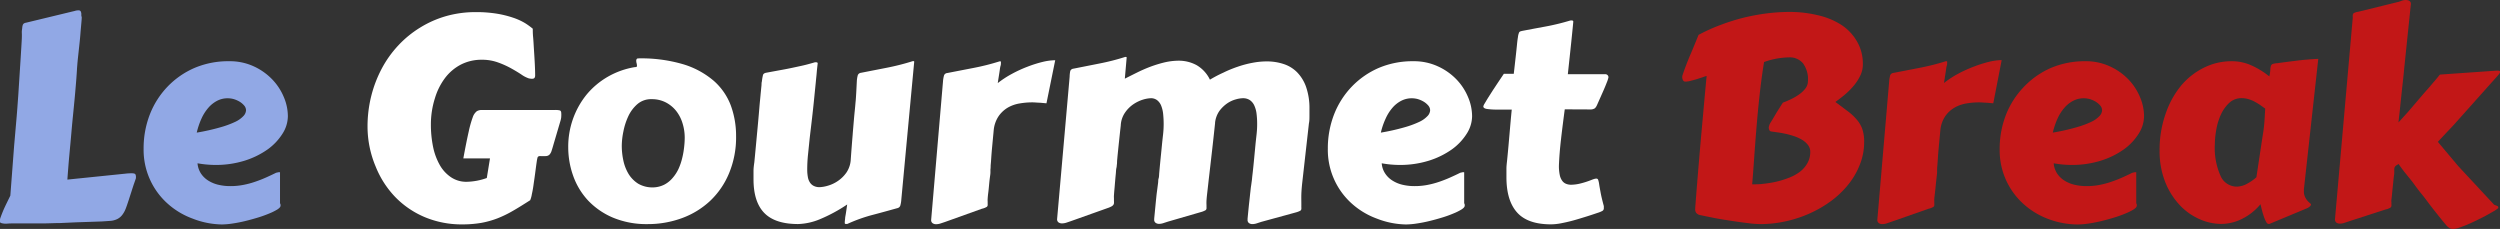 <svg xmlns="http://www.w3.org/2000/svg" viewBox="0 0 423.02 38.74"><rect x="0" y="0" width="423.02" height="38.74" fill="#333333" stroke="none"/><defs><style>.cls-1{fill:#91a8e5;}.cls-2{fill:#fff;}.cls-3{fill:#c21717;}</style></defs><title>Asset 1</title><g id="Layer_2" data-name="Layer 2"><g id="Layer_1-2" data-name="Layer 1"><path class="cls-1" d="M13.83,2.88c0,.38-.05.84-.1,1.4s-.1,1.15-.15,1.77-.12,1.25-.19,1.89-.13,1.22-.19,1.76-.1,1-.13,1.38-.05.63-.05.74c-.06,1-.13,1.88-.2,2.71s-.14,1.66-.22,2.48-.16,1.66-.25,2.54-.18,1.83-.27,2.89-.2,2.22-.32,3.51-.24,2.77-.36,4.44l9.76-1a9.91,9.91,0,0,1,1.09-.07c.35,0,.56.05.65.16A.9.9,0,0,1,23,30a.39.39,0,0,1,0,.13c0,.06-.05.16-.1.32l-.24.68c-.1.3-.24.72-.41,1.26L21.73,34c-.17.51-.33,1-.48,1.36a4.1,4.1,0,0,1-.56,1,2.38,2.38,0,0,1-.82.69,3.19,3.19,0,0,1-1.28.33l-1.34.09-2,.07-2.4.08-2.63.12c-.88,0-1.77.05-2.66.06s-1.75,0-2.55,0l-2.22,0c-.67,0-1.23,0-1.67.05a3,3,0,0,1-.89-.1c-.18-.06-.27-.16-.27-.31a2.25,2.25,0,0,1,.17-.74q.17-.48.42-1.08c.17-.4.37-.82.58-1.25l.62-1.27.64-8.42c.13-1.43.25-2.89.38-4.36s.23-2.91.33-4.3l.4-6.25c.09-1.48.16-2.55.19-3.22s0-1,0-1.1c0-.28.05-.52.07-.71a1.9,1.9,0,0,1,.08-.47.57.57,0,0,1,.18-.28.77.77,0,0,1,.35-.14l8.28-2a2,2,0,0,1,.64-.1.41.41,0,0,1,.36.16,1.08,1.08,0,0,1,.11.58.72.72,0,0,1,0,.13A.76.76,0,0,0,13.83,2.88Z"/><path class="cls-1" d="M38.81,10.36a9.62,9.62,0,0,1,4.07.84A10.23,10.23,0,0,1,46,13.37a9.59,9.59,0,0,1,2,3,8.35,8.35,0,0,1,.71,3.3,5.59,5.59,0,0,1-.9,2.94,9.52,9.52,0,0,1-2.51,2.66,14,14,0,0,1-3.88,1.91,16.37,16.37,0,0,1-5,.73,17.5,17.5,0,0,1-3-.28,3.75,3.75,0,0,0,.59,1.74,4.09,4.09,0,0,0,1.25,1.2,5.65,5.65,0,0,0,1.71.7,8.65,8.65,0,0,0,2,.22,11.12,11.12,0,0,0,2.18-.2,14.09,14.09,0,0,0,2-.53c.65-.22,1.27-.46,1.87-.73s1.16-.53,1.7-.8l.36-.08a1.08,1.08,0,0,1,.3,0c0,.51,0,1,0,1.44s0,1,0,1.65,0,1.36,0,2.15a.78.78,0,0,1,.09.24.74.74,0,0,1,0,.18c0,.19-.18.4-.52.62a9,9,0,0,1-1.36.68,19.67,19.67,0,0,1-1.91.69c-.72.22-1.44.42-2.18.6s-1.46.32-2.15.42a13.08,13.08,0,0,1-1.82.16A14.15,14.15,0,0,1,32.62,37a13.07,13.07,0,0,1-4.25-2.54,12.2,12.2,0,0,1-4.07-9.31,15.85,15.85,0,0,1,1.06-5.8,14.24,14.24,0,0,1,3-4.7,14.06,14.06,0,0,1,4.59-3.17A14.57,14.57,0,0,1,38.81,10.36Zm-.28,6.27a3.8,3.8,0,0,0-1.78.42,5,5,0,0,0-1.49,1.18,7.44,7.44,0,0,0-1.17,1.84,12.67,12.67,0,0,0-.8,2.37,35.7,35.7,0,0,0,4-.9,16,16,0,0,0,2.57-.95,4.52,4.52,0,0,0,1.37-1,1.51,1.51,0,0,0,.4-.93,1.26,1.26,0,0,0-.32-.81,3.22,3.22,0,0,0-.79-.66,4.48,4.48,0,0,0-1-.43A3.9,3.9,0,0,0,38.53,16.63Z"/><path class="cls-2" d="M62.19,21.45a21.18,21.18,0,0,1,.63-5.21A20.55,20.55,0,0,1,64.6,11.6a18.26,18.26,0,0,1,2.8-3.92,17.74,17.74,0,0,1,3.67-3,17.45,17.45,0,0,1,4.4-1.95,18.12,18.12,0,0,1,5-.68,21.72,21.72,0,0,1,3.64.27A17.39,17.39,0,0,1,86.84,3a10.31,10.31,0,0,1,2,.91,11.51,11.51,0,0,1,1.31.95s0,0,0,.16,0,.67.06,1.3.09,1.33.14,2.1.1,1.55.14,2.35.06,1.48.06,2.06a.71.71,0,0,1-.09.32c-.06.12-.22.18-.47.18a2.88,2.88,0,0,1-.52-.07,4.85,4.85,0,0,1-1.25-.65c-.51-.34-1.09-.69-1.76-1.06a15,15,0,0,0-2.24-1,7.88,7.88,0,0,0-2.7-.44,7.63,7.63,0,0,0-3.52.81,8,8,0,0,0-2.69,2.27,10.88,10.88,0,0,0-1.72,3.44A14.62,14.62,0,0,0,72.91,21a18.84,18.84,0,0,0,.37,3.85,10.58,10.58,0,0,0,1.15,3.1A6.1,6.1,0,0,0,76.33,30a4.62,4.62,0,0,0,2.66.76,10.61,10.61,0,0,0,3.38-.64l.54-3.32H78.4c.35-1.91.65-3.4.9-4.49A17.87,17.87,0,0,1,80,19.82a2.17,2.17,0,0,1,.68-1,1.6,1.6,0,0,1,.83-.21H93.93a3.07,3.07,0,0,1,.79.07c.16.05.25.21.25.49a3.36,3.36,0,0,1,0,.51q0,.3-.12.72l-1.18,4c-.14.5-.26.89-.35,1.16a1.64,1.64,0,0,1-.36.62.93.93,0,0,1-.57.23,9.6,9.6,0,0,1-1,0c-.26,0-.41.1-.45.31a5.86,5.86,0,0,0-.12.63c-.1.69-.19,1.38-.28,2.07s-.19,1.32-.27,1.91-.18,1.11-.28,1.55a4.3,4.3,0,0,1-.28,1c-1.07.68-2,1.27-2.91,1.79a18.93,18.93,0,0,1-2.61,1.27,15.17,15.17,0,0,1-2.74.77,19,19,0,0,1-3.3.26,16.16,16.16,0,0,1-6.23-1.21,15.15,15.15,0,0,1-5-3.38,16,16,0,0,1-3.36-5.21A17.49,17.49,0,0,1,62.19,21.45Z"/><path class="cls-2" d="M109.57,37.92a14.7,14.7,0,0,1-5.84-1.09,12.52,12.52,0,0,1-4.21-2.89A12,12,0,0,1,97,29.79a14.38,14.38,0,0,1-.85-4.87A14,14,0,0,1,99.26,16a13.32,13.32,0,0,1,3.56-3,13.62,13.62,0,0,1,4.58-1.64c.25,0,.38-.07.38-.16a1.88,1.88,0,0,0-.06-.49,1.55,1.55,0,0,1-.06-.39.51.51,0,0,1,.09-.35.33.33,0,0,1,.22-.09,25.1,25.1,0,0,1,7.66,1,14.28,14.28,0,0,1,5.15,2.8,10.46,10.46,0,0,1,2.88,4.17,14.9,14.9,0,0,1,.89,5.17,15.77,15.77,0,0,1-1.18,6.28A13.54,13.54,0,0,1,120.15,34a14,14,0,0,1-4.76,2.91A16.72,16.72,0,0,1,109.57,37.92Zm-4.36-13.26a11.86,11.86,0,0,0,.27,2.52,7.42,7.42,0,0,0,.89,2.27A5.14,5.14,0,0,0,108,31.09a4.81,4.81,0,0,0,2.53.62,4.41,4.41,0,0,0,1.9-.48,4.68,4.68,0,0,0,1.4-1.14,6.54,6.54,0,0,0,1-1.56,9.89,9.89,0,0,0,.61-1.81,13.51,13.51,0,0,0,.32-1.83,14.05,14.05,0,0,0,.1-1.63,8.18,8.18,0,0,0-.37-2.4,6.31,6.31,0,0,0-1.07-2.08,5.41,5.41,0,0,0-1.76-1.45,5.11,5.11,0,0,0-2.42-.55,3.54,3.54,0,0,0-2.38.83,6.19,6.19,0,0,0-1.55,2.07,11,11,0,0,0-.83,2.58A12.39,12.39,0,0,0,105.21,24.66Z"/><path class="cls-2" d="M152.51,33.76a4.52,4.52,0,0,1-.19,1.08.69.69,0,0,1-.52.39c-1.33.37-2.73.76-4.18,1.14a26.43,26.43,0,0,0-4.24,1.52.58.58,0,0,1-.21,0c-.13,0-.2,0-.22-.1a.46.46,0,0,1,0-.21,1.31,1.31,0,0,1,0-.17L143,37c0-.22.07-.51.13-.89s.13-.88.22-1.51a26.28,26.28,0,0,1-4.68,2.52,10.37,10.37,0,0,1-3.62.79c-2.63,0-4.54-.64-5.75-1.9s-1.8-3.16-1.8-5.68c0-.45,0-.92,0-1.4s.07-1,.14-1.48q.27-2.78.45-4.77c.13-1.33.23-2.46.31-3.39s.14-1.69.2-2.28.1-1.08.14-1.47.07-.72.1-1,0-.52.08-.77a7.63,7.63,0,0,1,.18-1.06c.05-.2.23-.34.53-.4l2.11-.39c.67-.12,1.33-.24,2-.38s1.32-.28,2-.43,1.4-.35,2.15-.57h.19c.19,0,.28.06.28.19v0c-.06.54-.12,1-.16,1.51s-.1,1-.14,1.45-.1,1-.16,1.6-.12,1.22-.2,2-.17,1.61-.28,2.58-.25,2.11-.4,3.4c-.1.94-.19,1.88-.29,2.82s-.14,1.8-.14,2.6a6.62,6.62,0,0,0,.1,1.22,2.39,2.39,0,0,0,.34.94,1.63,1.63,0,0,0,.65.6,2.11,2.11,0,0,0,1,.22,5.65,5.65,0,0,0,1.34-.23,5.86,5.86,0,0,0,1.7-.78,5.61,5.61,0,0,0,1.5-1.46,4.36,4.36,0,0,0,.74-2.3q.17-2.34.3-3.9c.08-1.05.16-1.93.22-2.65s.12-1.31.17-1.8.09-1,.13-1.4.07-.93.1-1.44.06-1.16.1-1.93a4.69,4.69,0,0,1,.17-1.07.65.65,0,0,1,.53-.39l4.39-.86a39.73,39.73,0,0,0,4.39-1.12c.13,0,.2,0,.22.06a.29.29,0,0,1,0,.17Z"/><path class="cls-2" d="M177.07,17.48l-1.11-.1c-.4,0-.84-.06-1.29-.06a12.61,12.61,0,0,0-2.11.18,5.94,5.94,0,0,0-2,.69A5,5,0,0,0,169,19.62a5.08,5.08,0,0,0-.85,2.35l-.27,2.86c-.07.75-.12,1.36-.15,1.84s-.06.87-.09,1.16,0,.56-.05.81c0,.07,0,.24,0,.52s-.06.62-.11,1-.09.79-.13,1.23-.08.85-.13,1.23-.08.7-.1,1,0,.45,0,.52,0,.23,0,.32a1.94,1.94,0,0,1,0,.24.37.37,0,0,1-.18.32,2.67,2.67,0,0,1-.79.3l-6.25,2.24-.69.23a2.46,2.46,0,0,1-.82.15,1,1,0,0,1-.58-.17.62.62,0,0,1-.25-.57l2-23.38a5.15,5.15,0,0,1,.18-1.07.63.63,0,0,1,.53-.39l4.43-.86a39,39,0,0,0,4.44-1.12c.12,0,.2,0,.22.06a.29.29,0,0,1,0,.17s0,.08,0,.15,0,.2-.07.42-.1.55-.17,1-.17,1.08-.29,1.88a16.41,16.41,0,0,1,2.39-1.56,21.29,21.29,0,0,1,2.63-1.21,20.71,20.71,0,0,1,2.55-.81,9.68,9.68,0,0,1,2.15-.29Z"/><path class="cls-2" d="M213.43,37.54l-.68.22a2.54,2.54,0,0,1-.83.16,1,1,0,0,1-.58-.17.64.64,0,0,1-.24-.57V37c.11-1.14.2-2.08.28-2.79s.14-1.3.19-1.74.08-.77.12-1,.06-.44.09-.64.06-.41.08-.65.06-.57.11-1,.11-1,.18-1.72.16-1.66.27-2.82c.06-.63.13-1.25.2-1.88a15.25,15.25,0,0,0,.1-1.71,14.13,14.13,0,0,0-.1-1.8,4.68,4.68,0,0,0-.38-1.39,2.24,2.24,0,0,0-.74-.91,2.08,2.08,0,0,0-1.21-.33,4.66,4.66,0,0,0-1.16.19,4.87,4.87,0,0,0-1.46.67,5.63,5.63,0,0,0-1.32,1.27,4.27,4.27,0,0,0-.75,2v.09c-.19,1.79-.36,3.35-.51,4.66l-.39,3.39c-.11.94-.2,1.73-.27,2.36s-.13,1.16-.18,1.59-.08.79-.1,1.07a7.64,7.64,0,0,0,0,.8c0,.13,0,.24,0,.32a2.15,2.15,0,0,1,0,.23.4.4,0,0,1-.18.32,3.29,3.29,0,0,1-.79.31l-5.55,1.61-.68.22a2.49,2.49,0,0,1-.83.16,1,1,0,0,1-.57-.17.62.62,0,0,1-.25-.57V37c.11-1.14.2-2.08.27-2.79s.13-1.3.19-1.74.1-.77.13-1,.06-.44.08-.64,0-.41.08-.65.07-.57.11-1,.09-1,.16-1.72.17-1.66.28-2.82c.06-.63.13-1.25.2-1.88a15.25,15.25,0,0,0,.1-1.71,16.4,16.4,0,0,0-.09-1.8,5.05,5.05,0,0,0-.34-1.39,2.21,2.21,0,0,0-.68-.91,1.7,1.7,0,0,0-1.08-.33,5.24,5.24,0,0,0-1.29.23,6.2,6.2,0,0,0-1.63.78,5.4,5.4,0,0,0-1.43,1.43,4.19,4.19,0,0,0-.72,2.18c-.13,1.17-.23,2.12-.31,2.87s-.14,1.36-.19,1.84-.08.86-.11,1.16,0,.56-.06.81c0,.06,0,.24-.07.53s-.06.64-.1,1-.08.83-.12,1.3-.07.89-.11,1.29-.06.75-.08,1,0,.47,0,.53v.43a2.33,2.33,0,0,1,0,.4.58.58,0,0,1-.14.31,1,1,0,0,1-.34.25,4.18,4.18,0,0,1-.63.26l-6.18,2.2-.68.23a2.52,2.52,0,0,1-.83.15,1,1,0,0,1-.58-.17.64.64,0,0,1-.24-.57l2.12-24.06A5.29,5.29,0,0,1,181.1,12a.64.64,0,0,1,.53-.38l4.39-.87a38,38,0,0,0,4.38-1.12c.13,0,.2,0,.23.06a.42.42,0,0,1,0,.18l-.3,3.44c.58-.29,1.23-.62,2-1a24.61,24.61,0,0,1,2.27-1,21.27,21.27,0,0,1,2.43-.75,10.8,10.8,0,0,1,2.42-.29,6.3,6.3,0,0,1,3,.74,5.68,5.68,0,0,1,2.28,2.47A22,22,0,0,1,207,12.29a19.76,19.76,0,0,1,2.43-1,17.27,17.27,0,0,1,2.49-.66,12.82,12.82,0,0,1,2.43-.24,9,9,0,0,1,2.81.43,5.67,5.67,0,0,1,2.3,1.39A6.72,6.72,0,0,1,221,14.71a10.94,10.94,0,0,1,.57,3.76q0,.57,0,1.17c0,.4,0,.82-.09,1.24L220.34,31c-.07.66-.12,1.27-.14,1.83s0,1.21,0,1.94a2.92,2.92,0,0,0,0,.32,1.93,1.93,0,0,1,0,.23.39.39,0,0,1-.17.33,3.41,3.41,0,0,1-.79.3Z"/><path class="cls-2" d="M239.17,10.36a9.62,9.62,0,0,1,4.07.84,10.23,10.23,0,0,1,3.14,2.17,9.59,9.59,0,0,1,2,3,8.35,8.35,0,0,1,.71,3.3,5.59,5.59,0,0,1-.9,2.94,9.52,9.52,0,0,1-2.51,2.66,13.91,13.91,0,0,1-3.88,1.91,16.37,16.37,0,0,1-5,.73,17.3,17.3,0,0,1-3-.28,3.54,3.54,0,0,0,.59,1.74,4,4,0,0,0,1.25,1.2,5.45,5.45,0,0,0,1.71.7,8.5,8.5,0,0,0,2,.22,11.12,11.12,0,0,0,2.18-.2,14.59,14.59,0,0,0,2-.53c.64-.22,1.26-.46,1.86-.73s1.16-.53,1.7-.8l.36-.08a1.08,1.08,0,0,1,.3,0c0,.51,0,1,0,1.44s0,1,0,1.65,0,1.36,0,2.15a.59.59,0,0,1,.09.24.74.74,0,0,1,0,.18c0,.19-.18.4-.52.62a9,9,0,0,1-1.36.68,18.75,18.75,0,0,1-1.91.69c-.72.22-1.44.42-2.18.6s-1.46.32-2.15.42a13.08,13.08,0,0,1-1.82.16A14.15,14.15,0,0,1,233,37a13.07,13.07,0,0,1-4.25-2.54,12.2,12.2,0,0,1-4.07-9.31,15.85,15.85,0,0,1,1.06-5.8,14.24,14.24,0,0,1,3-4.7,14.06,14.06,0,0,1,4.59-3.17A14.6,14.6,0,0,1,239.17,10.36Zm-.28,6.27a3.83,3.83,0,0,0-1.78.42,5,5,0,0,0-1.49,1.18,7.42,7.42,0,0,0-1.16,1.84,12,12,0,0,0-.81,2.37,35.7,35.7,0,0,0,4-.9,16,16,0,0,0,2.57-.95,4.52,4.52,0,0,0,1.37-1,1.51,1.51,0,0,0,.4-.93,1.26,1.26,0,0,0-.32-.81,3.22,3.22,0,0,0-.79-.66,4.48,4.48,0,0,0-1-.43A3.9,3.9,0,0,0,238.89,16.63Z"/><path class="cls-2" d="M264.77,18.5c-.22,1.65-.43,3.3-.62,4.94s-.32,3.18-.37,4.61a7.29,7.29,0,0,0,.14,1.54,2.52,2.52,0,0,0,.42,1,1.46,1.46,0,0,0,.65.51,2.24,2.24,0,0,0,.84.16,6.88,6.88,0,0,0,1.66-.23,14.31,14.31,0,0,0,1.79-.58,4.84,4.84,0,0,1,.48-.17,1.28,1.28,0,0,1,.35-.06.3.3,0,0,1,.31.21,3.93,3.93,0,0,1,.17.74c.05.36.14.83.25,1.43s.29,1.35.54,2.27c0,.07,0,.14,0,.2s0,.1,0,.15a.5.5,0,0,1-.25.47,4.37,4.37,0,0,1-.81.33c-.65.22-1.33.45-2.05.67s-1.42.44-2.12.63-1.37.34-2,.46a9.38,9.38,0,0,1-1.7.18c-2.62,0-4.54-.66-5.74-2s-1.81-3.3-1.81-6c0-.46,0-.93,0-1.41s.07-1,.12-1.49c.16-1.58.29-3.07.41-4.47s.24-2.76.37-4.05H253.4a11.17,11.17,0,0,1-1.84-.11c-.38-.07-.57-.21-.57-.43a1.6,1.6,0,0,1,.24-.51q.24-.42.6-1l.79-1.24.82-1.24.67-1,.35-.52h1.68c.14-1.2.25-2.2.34-3s.16-1.48.21-2,.11-.94.16-1.24a2.62,2.62,0,0,1,.15-.64.43.43,0,0,1,.21-.28,2.94,2.94,0,0,1,.34-.1l2.06-.39,2-.37c.66-.12,1.33-.27,2-.43s1.39-.36,2.13-.58h.09a.22.22,0,0,1,.1,0c.19,0,.28.07.28.19v.05c-.08.87-.2,2.07-.36,3.61s-.35,3.29-.56,5.24h6.33a.59.59,0,0,1,.36.13.5.5,0,0,1,.18.43,5.06,5.06,0,0,1-.28.85q-.28.74-.81,1.92l-.85,1.91a1.73,1.73,0,0,1-.34.52,1.28,1.28,0,0,1-.72.21Z"/><path class="cls-3" d="M287.61,36.38A1.08,1.08,0,0,1,287,36a1,1,0,0,1-.16-.56.2.2,0,0,1,0-.09.25.25,0,0,0,0-.1q.19-2.55.42-5.34t.48-5.69c.17-1.92.35-3.85.52-5.77s.34-3.78.52-5.59h0a2.33,2.33,0,0,0-.53.16l-1,.33c-.37.11-.74.22-1.12.31a3.76,3.76,0,0,1-.92.15.44.44,0,0,1-.43-.24,1,1,0,0,1-.13-.52,1.09,1.09,0,0,1,.07-.4c.42-1.23.86-2.37,1.32-3.44s.91-2.18,1.37-3.31a29.74,29.74,0,0,1,3.72-1.68A35.2,35.2,0,0,1,295,3a36.14,36.14,0,0,1,3.93-.73,31.2,31.2,0,0,1,3.8-.25,20.33,20.33,0,0,1,4.84.55,12.37,12.37,0,0,1,4,1.64A8.25,8.25,0,0,1,314.21,7a7.46,7.46,0,0,1,1,3.9,4.29,4.29,0,0,1-.42,1.86,8.2,8.2,0,0,1-1.1,1.72,12.58,12.58,0,0,1-1.5,1.51c-.55.46-1.09.88-1.63,1.26l2,1.5a9.15,9.15,0,0,1,1.54,1.4,5,5,0,0,1,1,1.64,6.51,6.51,0,0,1,.33,2.21,10.27,10.27,0,0,1-.7,3.78,12.68,12.68,0,0,1-1.91,3.35,15.63,15.63,0,0,1-2.88,2.8,19.37,19.37,0,0,1-3.61,2.13,20.57,20.57,0,0,1-4.1,1.37,20,20,0,0,1-4.35.49,18.62,18.62,0,0,1-2.15-.17q-1.35-.16-2.82-.39c-1-.15-2-.31-2.9-.49S288.26,36.52,287.61,36.38ZM298.49,10.5q-.45,2.79-.76,5.65t-.53,5.57q-.22,2.7-.39,5.13c-.11,1.62-.22,3.07-.33,4.34.63,0,1.31,0,2-.1a18.2,18.2,0,0,0,2.19-.37,15.67,15.67,0,0,0,2.11-.67,7.49,7.49,0,0,0,1.8-1,4.8,4.8,0,0,0,1.25-1.45,3.8,3.8,0,0,0,.48-1.92,1.83,1.83,0,0,0-.41-1.17,3.48,3.48,0,0,0-1-.87,7.23,7.23,0,0,0-1.38-.62c-.51-.16-1-.3-1.48-.4s-.92-.18-1.32-.23l-.91-.13c-.22,0-.36-.11-.42-.24a1.09,1.09,0,0,1-.1-.47,2.07,2.07,0,0,1,.38-.92l1-1.68,1-1.58a15,15,0,0,0,1.38-.59,8.48,8.48,0,0,0,1.38-.81,4.56,4.56,0,0,0,1.06-1,2.07,2.07,0,0,0,.43-1.26,4.56,4.56,0,0,0-.84-3,2.92,2.92,0,0,0-2.42-1A13,13,0,0,0,298.49,10.5Z"/><path class="cls-3" d="M337.28,17.48l-1.11-.1c-.41,0-.84-.06-1.3-.06a12.7,12.7,0,0,0-2.11.18,6,6,0,0,0-2,.69,5,5,0,0,0-1.58,1.43,5.08,5.08,0,0,0-.85,2.35l-.27,2.86c-.07.75-.12,1.36-.15,1.84s-.06.87-.08,1.16-.05.56-.06.81c0,.07,0,.24,0,.52s-.06.62-.1,1-.09.79-.13,1.23-.09.85-.13,1.23-.09.7-.11,1,0,.45,0,.52a3.11,3.11,0,0,0,0,.32,1.93,1.93,0,0,1,0,.24.37.37,0,0,1-.18.32,2.67,2.67,0,0,1-.79.3L320,37.54l-.68.23a2.52,2.52,0,0,1-.83.15,1,1,0,0,1-.58-.17.65.65,0,0,1-.25-.57l2-23.38a5.15,5.15,0,0,1,.18-1.07.65.65,0,0,1,.53-.39l4.44-.86a39.31,39.31,0,0,0,4.43-1.12c.13,0,.2,0,.23.06a.4.4,0,0,1,0,.17.92.92,0,0,1,0,.15c0,.06,0,.2-.07.42s-.1.55-.17,1-.17,1.08-.29,1.88a16.41,16.41,0,0,1,2.39-1.56A22,22,0,0,1,334,11.27a20.71,20.71,0,0,1,2.55-.81,9.76,9.76,0,0,1,2.15-.29Z"/><path class="cls-3" d="M352.87,10.36a9.62,9.62,0,0,1,4.07.84,10.23,10.23,0,0,1,3.14,2.17,9.59,9.59,0,0,1,2,3,8.35,8.35,0,0,1,.71,3.3,5.59,5.59,0,0,1-.9,2.94,9.52,9.52,0,0,1-2.51,2.66,13.91,13.91,0,0,1-3.88,1.91,16.41,16.41,0,0,1-5,.73,17.5,17.5,0,0,1-3-.28,3.75,3.75,0,0,0,.59,1.74,4.09,4.09,0,0,0,1.25,1.2,5.6,5.6,0,0,0,1.72.7,8.47,8.47,0,0,0,2,.22,11.15,11.15,0,0,0,2.19-.2,14.59,14.59,0,0,0,2-.53c.64-.22,1.26-.46,1.86-.73s1.16-.53,1.7-.8l.36-.08a1.08,1.08,0,0,1,.3,0c0,.51,0,1,0,1.44s0,1,0,1.65,0,1.36,0,2.15a.78.78,0,0,1,.09.24.74.74,0,0,1,0,.18c0,.19-.18.4-.52.62a9,9,0,0,1-1.36.68,19.67,19.67,0,0,1-1.91.69c-.72.22-1.44.42-2.18.6s-1.46.32-2.15.42a13.08,13.08,0,0,1-1.82.16,14.15,14.15,0,0,1-4.94-.89,13.07,13.07,0,0,1-4.25-2.54,12.2,12.2,0,0,1-4.07-9.31,15.85,15.85,0,0,1,1.06-5.8,14.24,14.24,0,0,1,3-4.7A14.06,14.06,0,0,1,347,11.51,14.6,14.6,0,0,1,352.87,10.36Zm-.28,6.27a3.8,3.8,0,0,0-1.78.42,5,5,0,0,0-1.49,1.18,7.44,7.44,0,0,0-1.17,1.84,12.67,12.67,0,0,0-.8,2.37,35.7,35.7,0,0,0,4-.9,16,16,0,0,0,2.57-.95,4.52,4.52,0,0,0,1.37-1,1.51,1.51,0,0,0,.4-.93,1.26,1.26,0,0,0-.32-.81,3.22,3.22,0,0,0-.79-.66,4.48,4.48,0,0,0-1-.43A3.9,3.9,0,0,0,352.59,16.63Z"/><path class="cls-3" d="M389.84,32a1.11,1.11,0,0,0,0,.17v.16a2.2,2.2,0,0,0,.19,1,2.64,2.64,0,0,0,.41.63,3,3,0,0,0,.42.4c.12.11.18.2.18.28s-.23.42-.7.61L384,37.89s-.07,0-.17,0-.25-.11-.37-.33a4.86,4.86,0,0,1-.37-.84c-.12-.34-.23-.7-.33-1.09s-.19-.74-.27-1.07a9.56,9.56,0,0,1-3.21,2.52,8,8,0,0,1-3.42.81A9.18,9.18,0,0,1,372,37a10.22,10.22,0,0,1-3.35-2.49,12.3,12.3,0,0,1-2.35-3.9,14.18,14.18,0,0,1-.88-5.14,18.26,18.26,0,0,1,1-6.16A15.18,15.18,0,0,1,369,14.56a11.86,11.86,0,0,1,3.91-3.1,10.44,10.44,0,0,1,4.73-1.1,8,8,0,0,1,3.35.72,14,14,0,0,1,3,1.85,8.42,8.42,0,0,0,.17-1.13,2.41,2.41,0,0,1,.1-.66.51.51,0,0,1,.32-.32,3.24,3.24,0,0,1,.78-.13c1.13-.16,2.26-.3,3.39-.44s2.3-.23,3.52-.29Zm-7-8.9a25,25,0,0,0,.32-2.53c.05-.8.1-1.53.13-2.19-.25-.19-.53-.38-.82-.59a9.37,9.37,0,0,0-.94-.57,5.16,5.16,0,0,0-1.06-.44,4.09,4.09,0,0,0-1.17-.17,3,3,0,0,0-2.13.83,6.33,6.33,0,0,0-1.4,2A10.74,10.74,0,0,0,375,22a14.61,14.61,0,0,0-.23,2.38,11.59,11.59,0,0,0,1,5.46,3,3,0,0,0,2.73,1.74,3.82,3.82,0,0,0,1.58-.41A8.64,8.64,0,0,0,381.8,30Z"/><path class="cls-3" d="M407.92.87l-.85,8.19c-.11,1.1-.23,2.22-.34,3.35s-.24,2.22-.35,3.26-.21,2-.3,2.87-.18,1.61-.24,2.18l1.63-1.8,2.64-3.09,1-1.13c.31-.38.6-.71.85-1l.61-.73a3.79,3.79,0,0,1,.29-.35l9.48-.66.15,0h.16c.26,0,.4.07.4.21s-.17.35-.5.73l-7.38,8.26L414,22.4l-1.5,1.6,3.45,4.1,5.94,6.39a.46.46,0,0,0,.21.18l.28.11.23.1a.2.2,0,0,1,.11.18.2.2,0,0,1,0,.14,1.29,1.29,0,0,1-.22.19,6.19,6.19,0,0,1-.75.47q-.53.31-1.23.69l-1.51.76c-.54.26-1.06.5-1.56.71s-1,.39-1.39.52a3.78,3.78,0,0,1-1,.2,1.25,1.25,0,0,1-.56-.14,2.2,2.2,0,0,1-.6-.52c-.3-.35-.67-.8-1.12-1.36s-.93-1.17-1.45-1.84-1-1.36-1.59-2.07-1.07-1.4-1.56-2.06L406.77,29c-.4-.53-.71-.95-.93-1.27a1.12,1.12,0,0,1-.23.18,1.14,1.14,0,0,0-.23.15,1,1,0,0,0-.18.23.85.85,0,0,0-.07.36c0,.07,0,.24,0,.53s-.07.64-.11,1-.08.83-.13,1.29-.09.88-.13,1.28-.07.75-.11,1,0,.47,0,.53a2.1,2.1,0,0,0,0,.27,1.55,1.55,0,0,1,0,.21.43.43,0,0,1-.18.38,2.78,2.78,0,0,1-.86.32l-6.18,2-.68.23a2.52,2.52,0,0,1-.83.15,1,1,0,0,1-.58-.17.69.69,0,0,1-.24-.61l3-34a.85.85,0,0,0,0-.23,1.5,1.5,0,0,1,0-.22.54.54,0,0,1,.18-.39A2,2,0,0,1,399,2L405.58.38a4.09,4.09,0,0,0,.69-.21,2.23,2.23,0,0,1,.82-.17,1.27,1.27,0,0,1,.58.14.56.56,0,0,1,.27.54.31.31,0,0,1,0,.1A.28.28,0,0,0,407.92.87Z"/></g></g></svg>